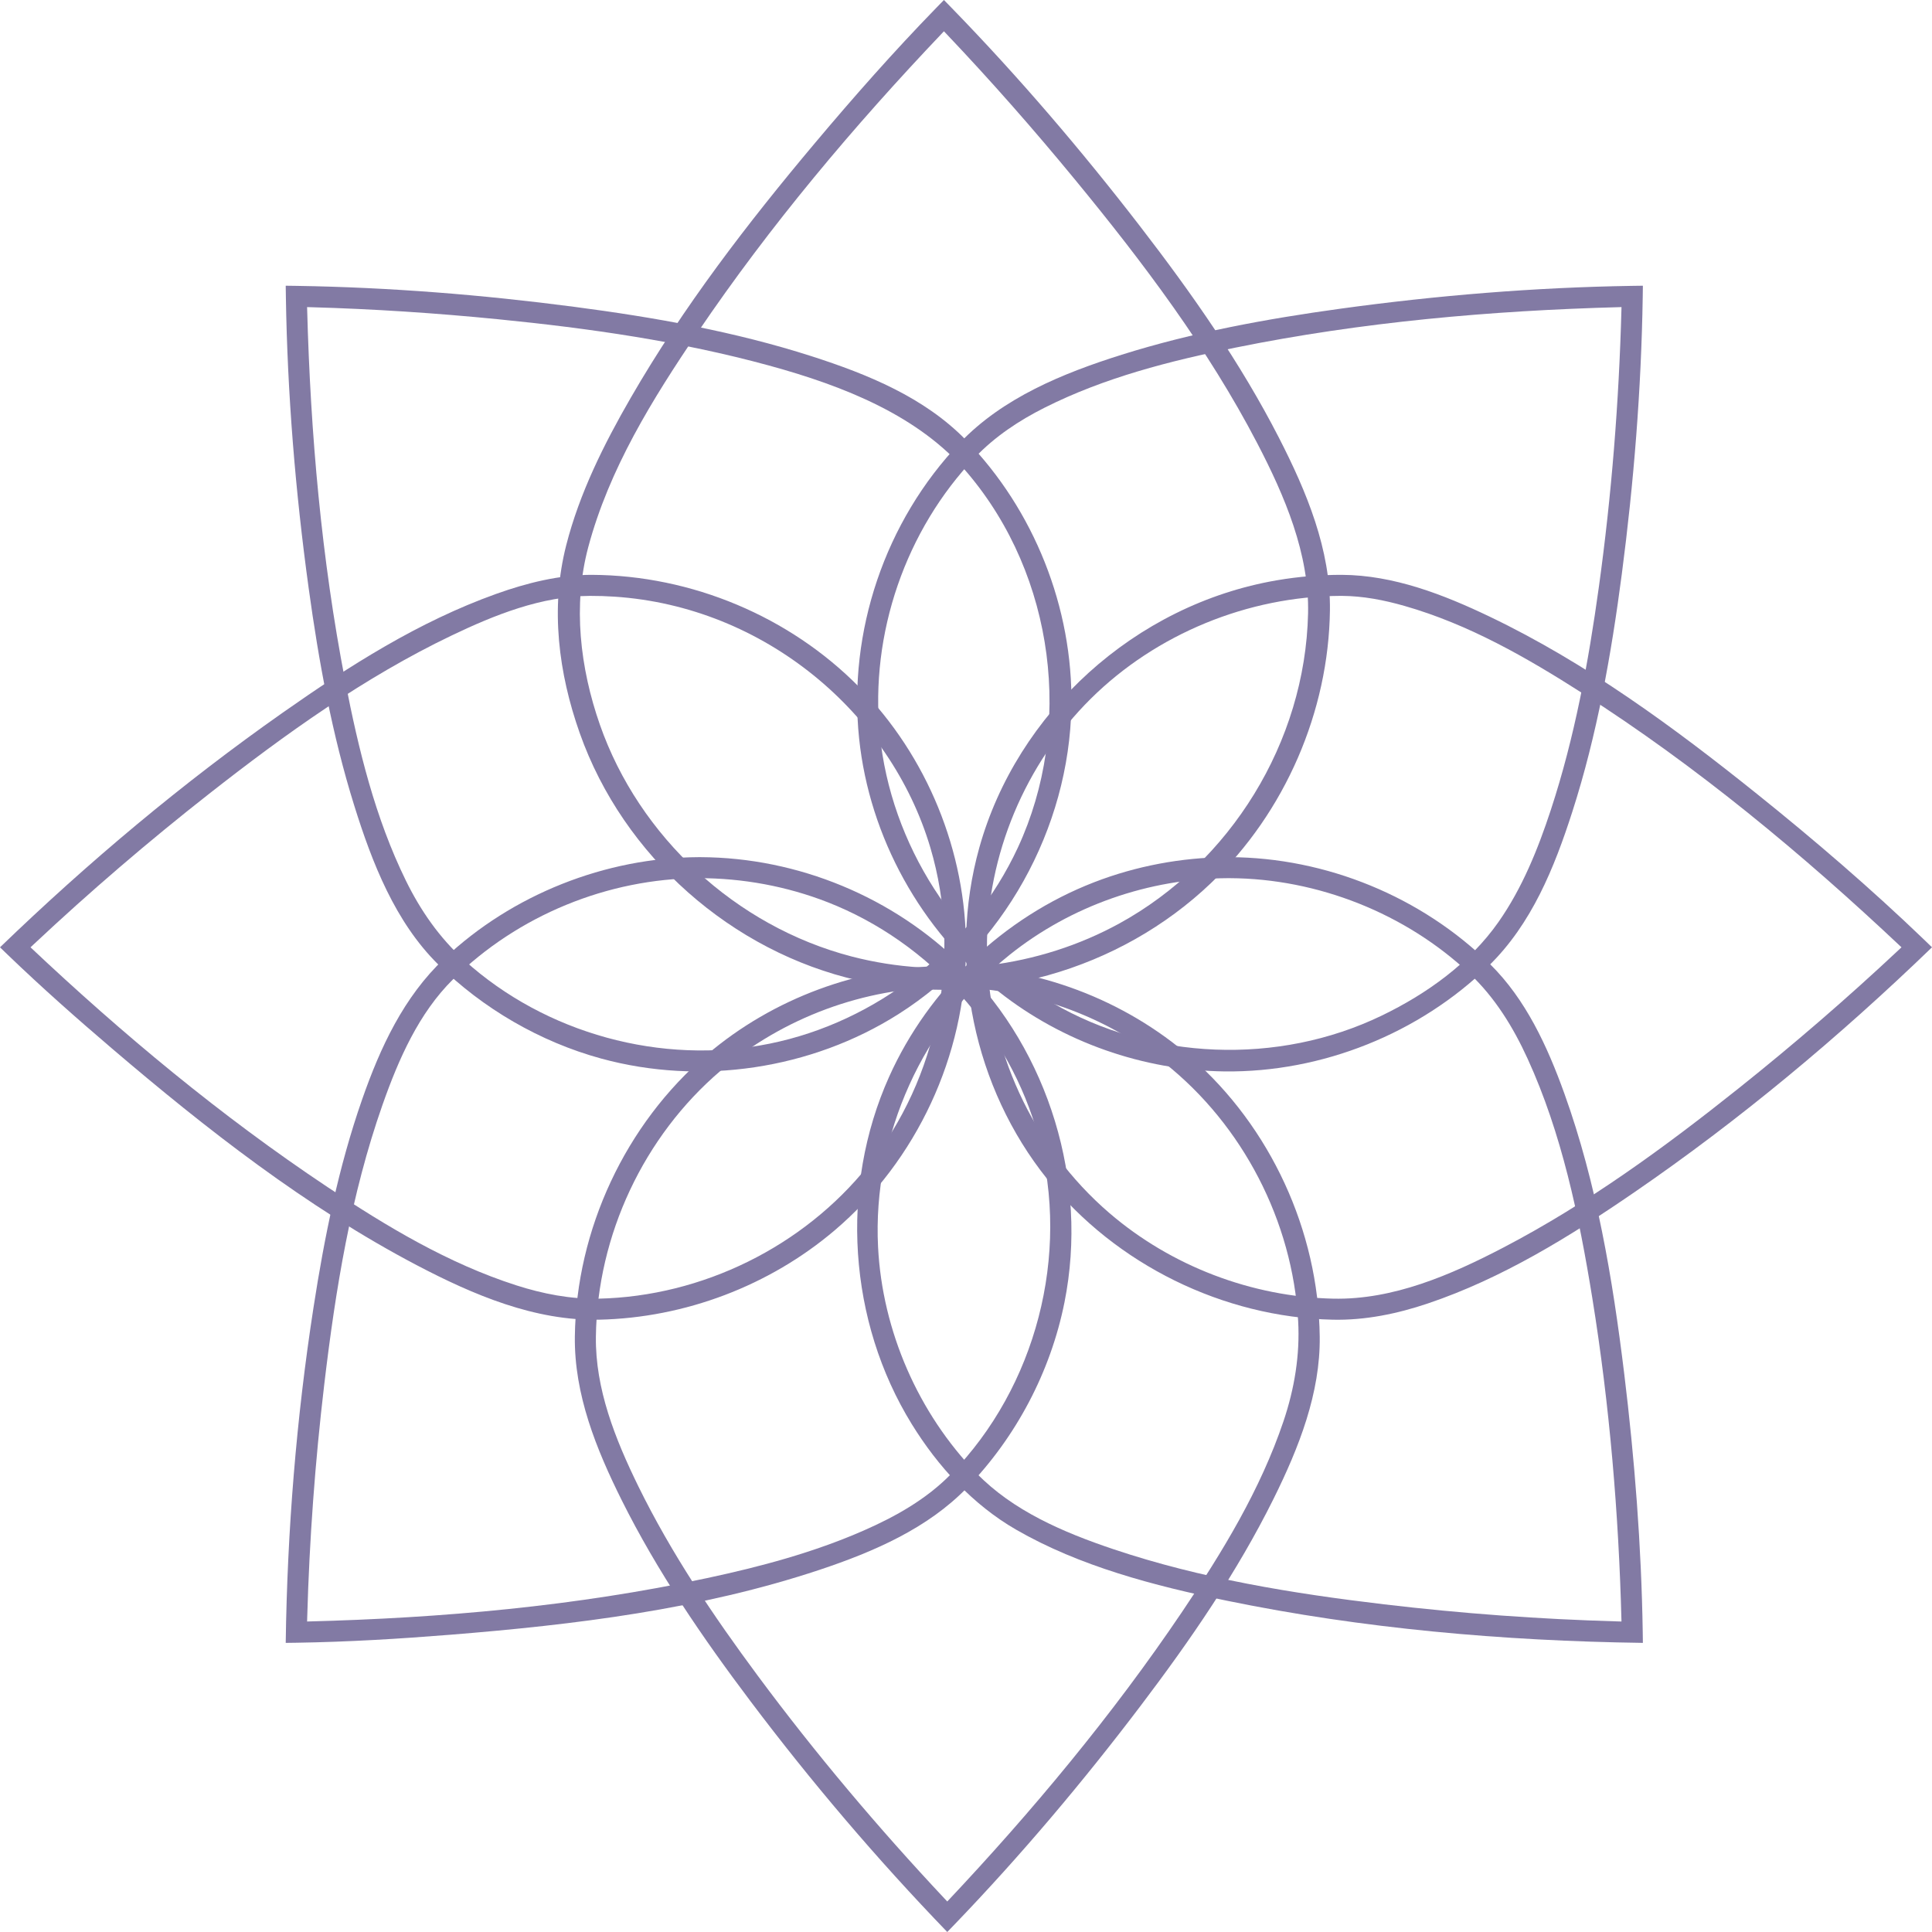 <?xml version="1.0" encoding="UTF-8"?>
<svg width="568px" height="568px" viewBox="0 0 568 568" version="1.1" xmlns="http://www.w3.org/2000/svg" xmlns:xlink="http://www.w3.org/1999/xlink">
    <!-- Generator: Sketch 50.2 (55047) - http://www.bohemiancoding.com/sketch -->
    <title>flower</title>
    <desc>Created with Sketch.</desc>
    <defs></defs>
    <g id="Page-1" stroke="none" stroke-width="1" fill="none" fill-rule="evenodd" opacity="0.737">
        <g id="INDEX" transform="translate(-810, -591)" fill="#564B83">
            <g id="O-NAS" transform="translate(250, 591)">
                <g id="flower" transform="translate(560, 0)">
                    <path d="M482.955,87.288 C482.523,114.533 480.342,141.751 476.801,168.8 C473.705,192.436 469.533,216.014 462.265,238.627 C456.963,255.123 450.297,271.647 437.659,283.967 C417.313,303.801 388.732,315.335 360.024,314.993 C336.164,314.708 312.428,306.383 293.658,291.561 C270.831,273.534 255.62,246.187 252.577,217.112 C249.299,185.793 260.097,153.295 282.285,130.102 C294.841,116.978 312.379,109.759 329.768,104.29 C350.663,97.719 372.358,93.743 394.108,90.75 C422.51,86.842 451.197,84.495 479.712,84.045 L483,84 C482.985,85.096 482.97,86.192 482.955,87.288 Z M476.153,90.3 C438.232,91.315 400.249,94.688 363.256,102.193 C343.963,106.108 324.711,110.991 307.064,119.878 C299.583,123.646 292.549,128.309 286.749,134.371 C266.22,155.831 255.742,186.32 258.658,215.853 C261.852,248.2 281.182,278.402 309.457,294.866 C338.423,311.732 375.71,313.313 406.211,298.588 C419.565,292.141 432.079,283.127 440.521,271.103 C447.489,261.178 452.121,249.728 455.943,238.093 C462.926,216.838 466.992,194.722 470.062,172.552 C473.815,145.448 475.969,118.156 476.7,90.846 L476.714,90.286 C476.527,90.29 476.34,90.295 476.153,90.3 Z" id="Fill-1"></path>
                    <path d="M361.588,252 C389.865,252.123 417.955,263.612 438.138,283.525 C448.507,293.756 454.878,307.481 459.919,321.503 C469.409,347.894 474.084,375.828 477.502,403.764 C480.586,428.976 482.555,454.492 482.955,479.712 L483,483 C441.765,482.437 400.427,478.762 360.916,470.648 C339.257,466.201 317.417,460.483 298.729,449.712 C286.06,442.41 275.76,431.179 268.032,418.649 C249.466,388.548 246.71,349.256 261.416,316.522 C273.018,290.697 295.046,269.695 321.628,259.394 C334.038,254.585 347.369,252.099 360.604,252.002 C360.931,252 361.259,252 361.588,252 Z M360.95,258.177 C337.748,258.282 314.84,266.318 296.854,280.696 C271.401,301.042 256.482,333.787 258.147,366.606 C259.401,391.324 269.988,415.479 287.081,433.108 C297.754,444.116 312.473,450.468 327.447,455.493 C353.065,464.091 380.062,468.486 406.944,471.669 C429.722,474.366 452.635,476.039 475.515,476.683 L476.148,476.7 L476.71,476.715 C475.904,445.167 473.215,413.034 468.139,381.67 C464.229,357.505 459.145,333.18 449.098,311.228 C444.881,302.016 439.55,293.316 432.119,286.303 C413.291,268.534 387.382,258.289 361.569,258.177 C361.363,258.176 361.156,258.176 360.95,258.177 Z" id="Fill-2"></path>
                    <path d="M206.024,252 C234.556,252.124 262.727,263.718 283.04,284.023 C308.328,309.302 320.058,347.329 312.953,382.872 C308.872,403.288 298.705,422.526 284.284,437.405 C272.774,449.281 257.042,456.158 241.001,461.504 C206.051,473.151 168.916,477.672 132.396,480.607 C117.381,481.815 102.287,482.72 87.289,482.955 L84,483 C84.461,449.882 87.126,416.96 92.182,384.316 C95.385,363.633 99.554,343.045 106.436,323.31 C111.786,307.967 118.669,293.1 130.625,281.812 C150.596,262.956 178.032,252.119 205.369,252 C205.587,252 205.806,252 206.024,252 Z M205.387,258.177 C178.676,258.293 152.246,269.114 133.192,287.921 C123.181,297.802 117.214,311.273 112.425,324.903 C103.177,351.226 98.641,379.077 95.332,407 C92.636,429.752 90.961,452.629 90.32,475.52 L90.303,476.154 L90.289,476.714 C130.066,475.696 169.208,472.211 207.825,463.964 C223.546,460.608 239.178,456.431 253.868,449.993 C263.29,445.863 272.378,440.764 279.614,433.346 C304.489,407.843 314.789,368.986 305.248,334.067 C296.838,303.287 273.342,276.99 243.367,265.266 C231.286,260.541 218.286,258.158 205.387,258.177 Z" id="Fill-3"></path>
                    <path d="M87.289,84.046 C114.533,84.475 141.752,86.659 168.802,90.202 C192.457,93.299 216.056,97.483 238.629,104.739 C255.149,110.05 271.783,116.847 283.968,129.351 C303.938,149.843 315.502,178.651 314.983,207.668 C314.341,243.569 295.038,278.559 264.106,298.167 C238.575,314.351 206.107,319.231 176.746,311.212 C158.743,306.294 141.895,296.449 128.83,283.547 C116.181,271.057 109.4,253.672 104.138,236.811 C97.654,216.036 93.716,194.509 90.747,172.922 C86.846,144.555 84.494,115.935 84.046,87.29 L84,84 C85.096,84.016 86.192,84.031 87.289,84.046 Z M90.301,90.85 C91.286,127.663 94.512,164.278 101.484,200.223 C105.392,220.376 110.304,240.485 119.319,258.879 C123.617,267.648 129.154,275.659 136.547,282.341 C160.301,303.808 194.42,313.301 226.272,306.832 C257.683,300.453 285.52,278.779 299.262,249.157 C315.598,213.942 310.239,169.505 284.436,139.045 C270.274,122.327 248.404,113.564 226.005,107.442 C200.051,100.35 173.267,96.52 146.433,93.857 C128.158,92.044 109.825,90.834 91.481,90.32 L90.848,90.303 L90.286,90.289 C90.291,90.476 90.296,90.663 90.301,90.85 Z" id="Fill-4"></path>
                    <path d="M394.498,169 C409.665,169.079 424.336,174.763 437.995,181.307 C466.44,194.936 492.096,213.799 516.566,233.43 C533.512,247.024 550.113,261.303 565.622,276.206 L568,278.502 C540.745,304.816 511.501,329.241 480.465,350.541 C461.453,363.59 441.578,375.862 419.802,383.206 C410.787,386.247 401.384,388.194 391.821,387.985 C359.645,387.278 328.054,371.783 307.878,346.628 C286.393,319.839 278.503,282.872 287.923,249.174 C298.98,209.626 333.531,177.752 375.457,170.592 C381.753,169.516 388.161,168.989 394.498,169 Z M393.976,175.186 C366.903,175.314 339.907,186.357 320.663,205.444 C301.366,224.584 290.155,251.347 290.155,278.502 C290.155,308.012 303.55,337.205 326.152,356.63 C344.26,372.192 367.929,381.272 391.959,381.8 C409.511,382.185 426.435,374.901 442.114,366.708 C466.747,353.837 489.363,337.346 511.117,319.99 C527.328,307.057 543.038,293.5 558.152,279.326 L558.616,278.889 L559.028,278.502 C529.956,251.097 498.852,225.288 465.178,203.769 C448.825,193.32 431.788,183.534 412.903,178.135 C406.9,176.418 400.751,175.219 394.476,175.186 C394.309,175.186 394.143,175.186 393.976,175.186 Z" id="Fill-5"></path>
                    <path d="M278.847,284 C304.713,284.124 330.561,293.804 350.161,310.914 C373.467,331.262 387.604,361.828 387.995,392.937 C388.203,409.505 381.936,425.493 374.415,440.654 C363.697,462.26 349.962,482.192 335.407,501.407 C318.406,523.851 300.142,545.491 280.789,565.622 L278.492,568 C257.8,546.558 238.519,523.885 220.646,500.163 C206.562,481.47 193.252,462.046 182.802,441.093 C175.297,426.045 168.791,409.974 169.005,392.937 C169.399,361.582 183.845,330.503 207.836,310.056 C227.308,293.46 252.697,284.122 278.138,284 C278.375,284 278.611,284 278.847,284 Z M278.159,290.235 C254.137,290.349 230.229,299.134 211.83,314.816 C189.347,333.978 175.567,363.074 175.19,393.015 C174.998,408.295 180.836,423.029 187.696,437.015 C197.366,456.727 209.702,475.017 222.787,492.666 C239.747,515.54 258.175,537.369 277.669,558.154 L278.106,558.618 L278.493,559.029 C303.375,532.637 327.055,504.217 347.508,473.91 C359.386,456.31 370.545,437.983 377.342,417.836 C380.547,408.335 382.216,398.372 381.648,388.337 C379.992,359.065 365.391,330.858 342.526,312.637 C324.602,298.352 302.151,290.419 279.162,290.236 C278.827,290.235 278.493,290.234 278.159,290.235 Z" id="Fill-6"></path>
                    <path d="M173.999,169 C203.325,169.138 232.182,181.253 252.607,202.009 C272.556,222.28 284.09,250.404 283.999,278.856 C283.9,310.192 269.484,341.252 245.363,361.736 C226.222,377.99 201.42,387.429 176.134,387.984 C157.296,388.398 139.139,380.686 122.507,371.951 C89.983,354.869 60.586,331.873 32.918,308.257 C22.525,299.386 12.325,290.366 2.38,280.805 L0,278.508 C26.005,253.422 53.687,230.192 83.155,209.497 C102.761,195.727 123.064,182.772 145.856,174.607 C154.922,171.359 164.499,168.985 173.999,169 Z M173.479,175.186 C159.227,175.26 145.511,180.731 132.684,186.878 C107.141,199.119 83.871,215.809 61.534,233.33 C43.649,247.359 26.405,262.151 9.848,277.685 L9.383,278.122 L8.973,278.509 C35.979,303.969 64.975,328.131 96.26,348.974 C113.686,360.583 131.759,371.443 151.747,377.87 C159.582,380.389 167.763,381.98 175.997,381.8 C206.495,381.13 236.157,366.495 255.171,342.779 C275.781,317.072 283.012,281.233 273.549,249.301 C261.773,209.566 224.683,178.323 180.664,175.417 C178.273,175.259 175.879,175.182 173.479,175.186 Z" id="Fill-7"></path>
                    <path d="M279.892,2.441 C299.57,22.68 317.944,44.185 335.197,66.558 C350.389,86.257 364.736,106.718 376.008,128.708 C384.153,144.597 391.223,161.562 390.995,179.41 C390.614,209.15 377.822,238.784 356.057,259.588 C329.233,285.226 289.739,296.736 252.23,288.229 C215.228,279.837 183.27,251.814 170.442,215.533 C164.234,197.975 161.722,178.858 166.474,160.264 C170.379,144.984 177.526,130.646 185.452,116.922 C200.852,90.254 219.707,65.709 239.553,42.103 C250.978,28.513 262.724,15.204 275.133,2.441 L277.513,0 C278.306,0.816 279.099,1.626 279.892,2.441 Z M277.112,9.62 C250.935,37.139 226.331,66.384 205.082,97.76 C191.765,117.423 179.094,137.832 172.941,160.869 C168.387,177.92 170.51,196.33 176.38,213.102 C187.868,245.923 216.289,272.348 250.431,281.216 C276.657,288.028 305.389,284.507 329.116,271.476 C361.65,253.607 383.72,218.299 384.566,180.361 C384.957,162.81 377.741,145.896 369.618,130.297 C355.137,102.487 336.129,77.228 316.099,52.871 C304.018,38.178 291.451,23.884 278.366,10.095 L277.914,9.62 L277.513,9.198 C277.379,9.339 277.245,9.479 277.112,9.62 Z" id="Fill-8"></path>
                </g>
            </g>
        </g>
    </g>
</svg>